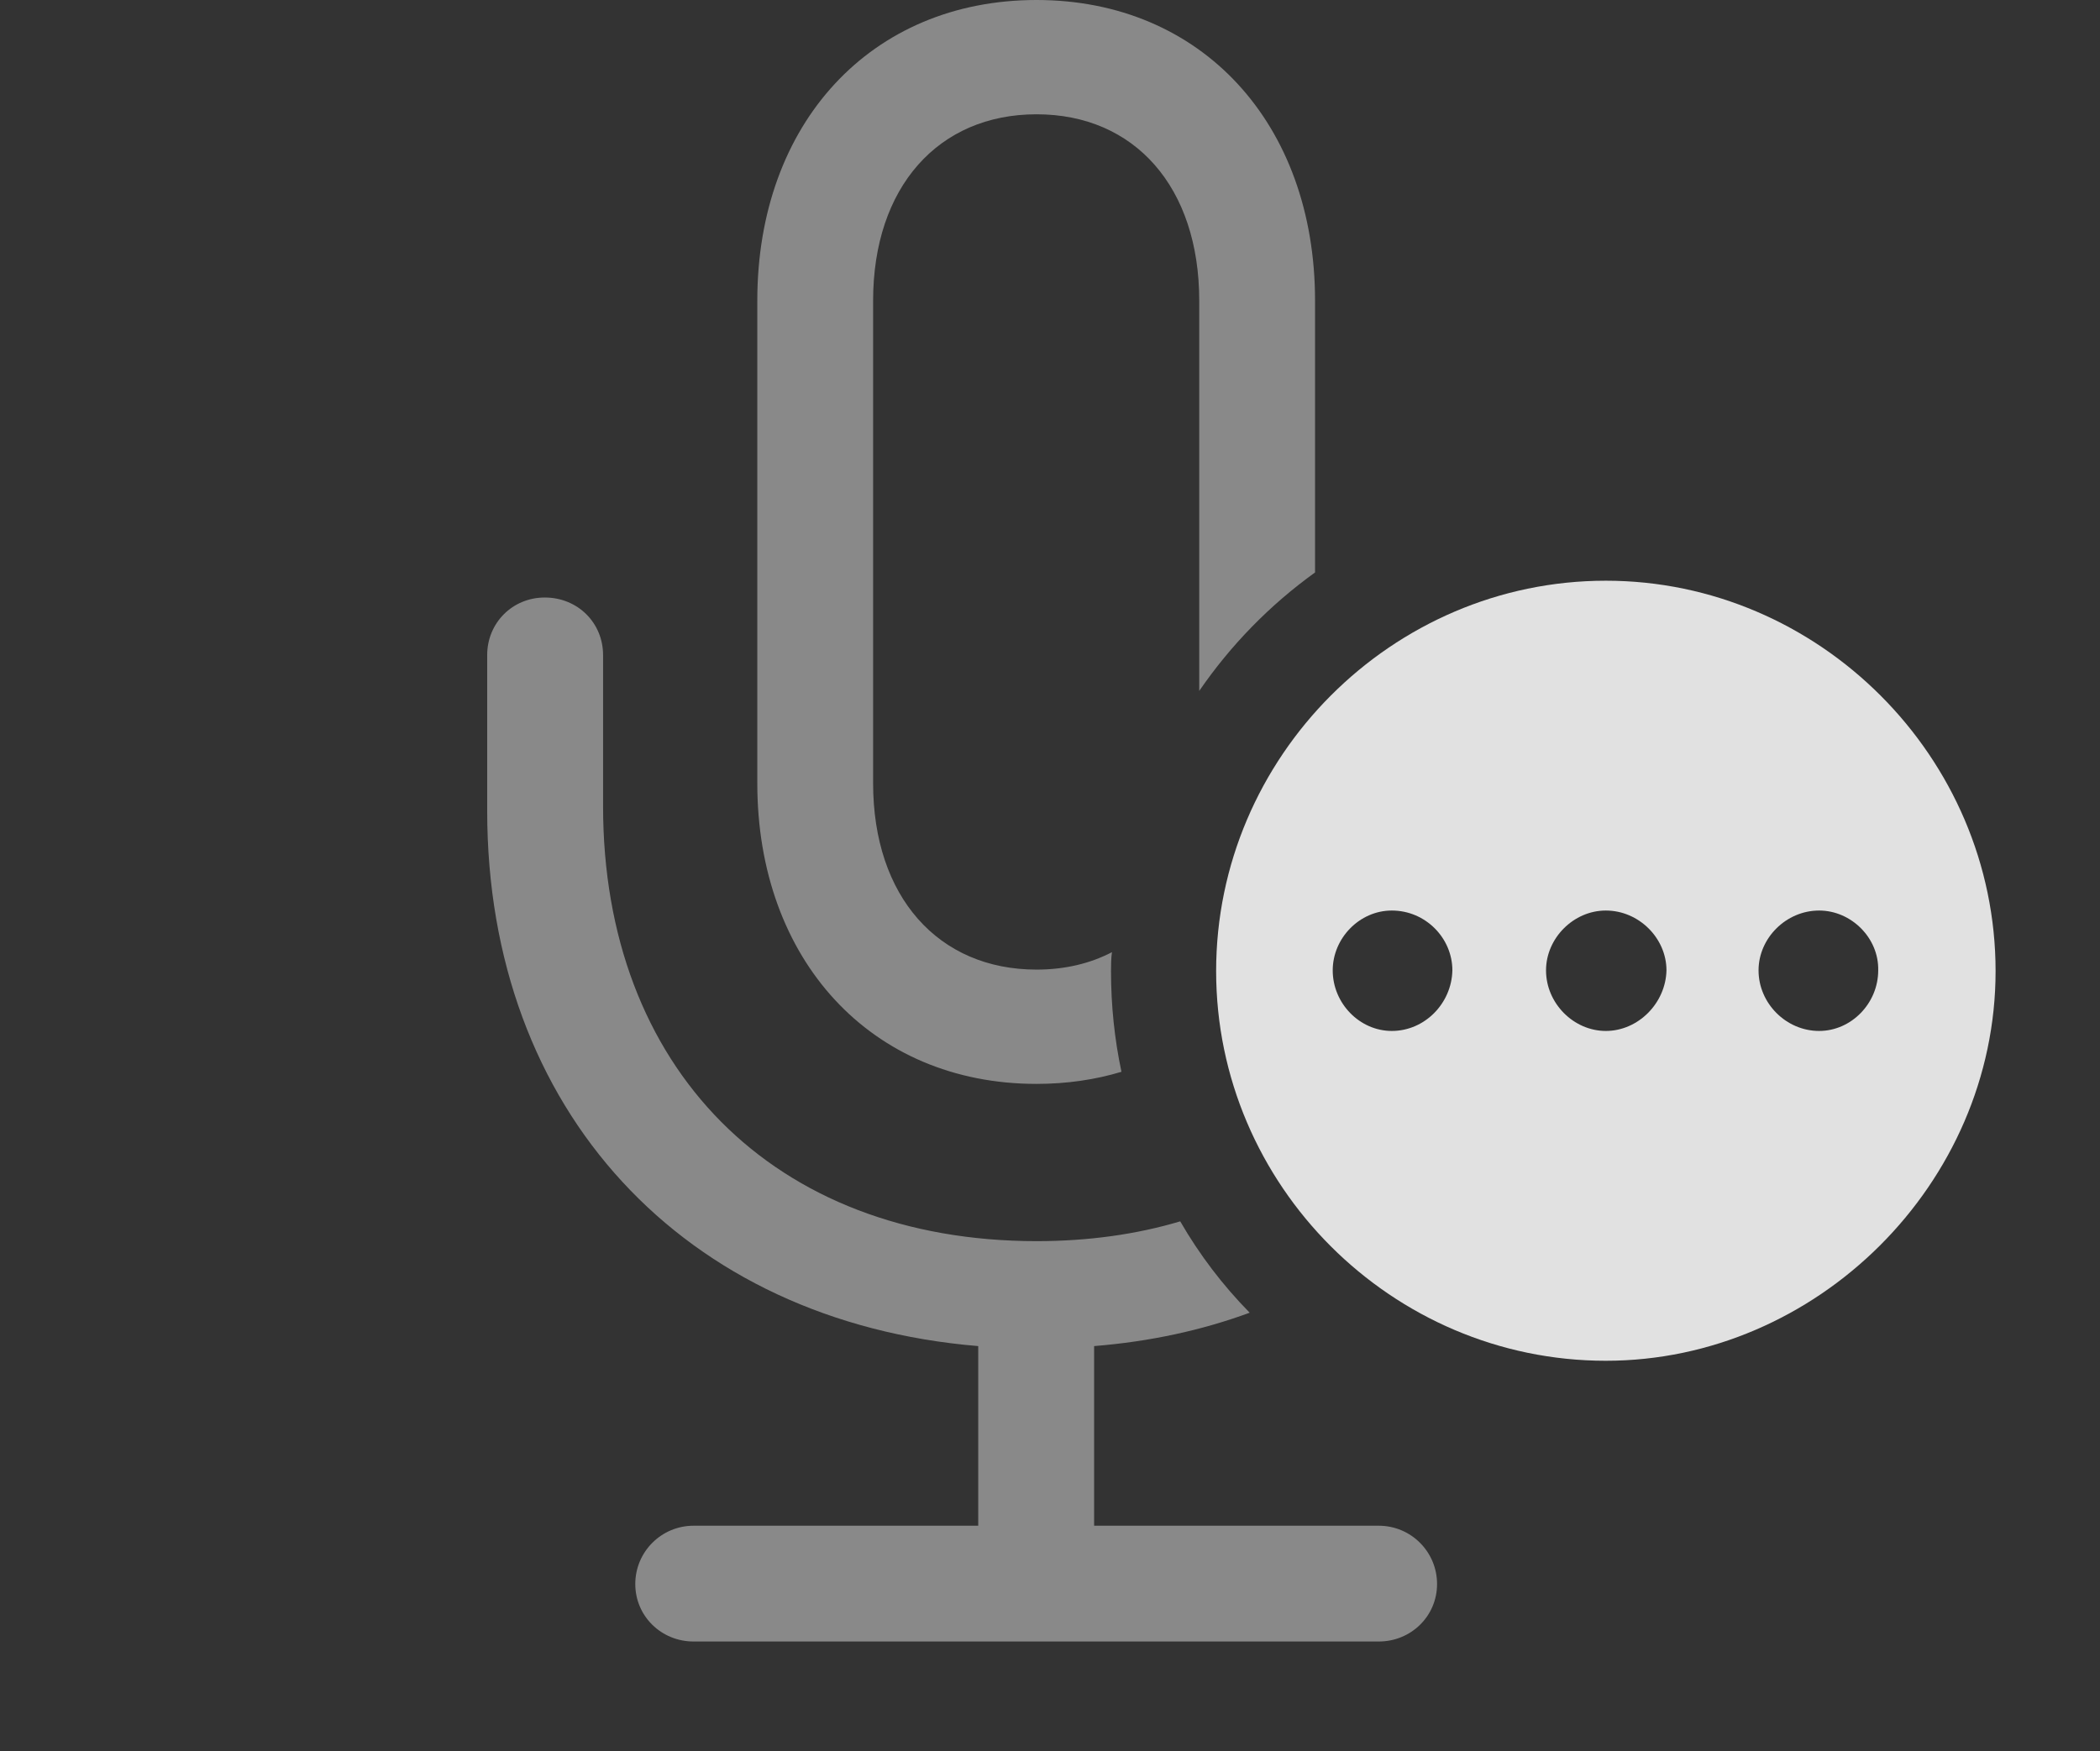 <?xml version="1.0" encoding="UTF-8"?>
<!--Generator: Apple Native CoreSVG 341-->
<!DOCTYPE svg
PUBLIC "-//W3C//DTD SVG 1.1//EN"
       "http://www.w3.org/Graphics/SVG/1.1/DTD/svg11.dtd">
<svg version="1.1" xmlns="http://www.w3.org/2000/svg" xmlns:xlink="http://www.w3.org/1999/xlink" viewBox="0 0 26.729 22.295">
 <rect x="0" y="0" width="26.729" height="22.295" fill="#333333" stroke="none"/>
 <g>
  <rect height="22.295" opacity="0" width="26.729" x="0" y="0"/>
  <path d="M7.676 8.34L7.676 10.264C7.676 13.594 9.844 15.801 13.193 15.801C13.852 15.801 14.465 15.715 15.022 15.549C15.267 15.974 15.564 16.364 15.906 16.712C15.298 16.936 14.635 17.08 13.926 17.137L13.926 19.424L17.549 19.424C17.959 19.424 18.291 19.756 18.291 20.166C18.291 20.576 17.959 20.898 17.549 20.898L8.828 20.898C8.418 20.898 8.086 20.576 8.086 20.166C8.086 19.756 8.418 19.424 8.828 19.424L12.451 19.424L12.451 17.137C8.7 16.825 6.201 14.138 6.201 10.322L6.201 8.34C6.201 7.93 6.523 7.607 6.934 7.607C7.354 7.607 7.676 7.93 7.676 8.34ZM16.738 3.828L16.738 7.288C16.164 7.701 15.665 8.212 15.264 8.796L15.264 3.828C15.264 2.383 14.443 1.455 13.193 1.455C11.943 1.455 11.113 2.383 11.113 3.828L11.113 9.971C11.113 11.416 11.943 12.344 13.193 12.344C13.552 12.344 13.876 12.267 14.153 12.122C14.142 12.201 14.141 12.282 14.141 12.363C14.141 12.802 14.186 13.231 14.274 13.645C13.939 13.746 13.577 13.799 13.193 13.799C11.084 13.799 9.639 12.217 9.639 9.971L9.639 3.828C9.639 1.572 11.084 0 13.193 0C15.293 0 16.738 1.572 16.738 3.828Z" fill="white" fill-opacity="0.425"/>
  <path d="M25.4 12.363C25.4 15.068 23.125 17.324 20.439 17.324C17.715 17.324 15.479 15.088 15.479 12.363C15.479 9.639 17.715 7.393 20.439 7.393C23.154 7.393 25.4 9.639 25.4 12.363ZM16.963 12.354C16.963 12.773 17.305 13.125 17.715 13.125C18.135 13.125 18.477 12.773 18.486 12.354C18.486 11.943 18.145 11.592 17.715 11.592C17.305 11.592 16.963 11.943 16.963 12.354ZM19.678 12.354C19.678 12.773 20.029 13.125 20.439 13.125C20.85 13.125 21.201 12.773 21.211 12.354C21.211 11.943 20.859 11.592 20.439 11.592C20.029 11.592 19.678 11.943 19.678 12.354ZM22.383 12.354C22.383 12.773 22.734 13.125 23.154 13.125C23.564 13.125 23.906 12.773 23.906 12.354C23.916 11.943 23.564 11.592 23.154 11.592C22.734 11.592 22.383 11.943 22.383 12.354Z" fill="white" fill-opacity="0.85"/>
 </g>
</svg>
